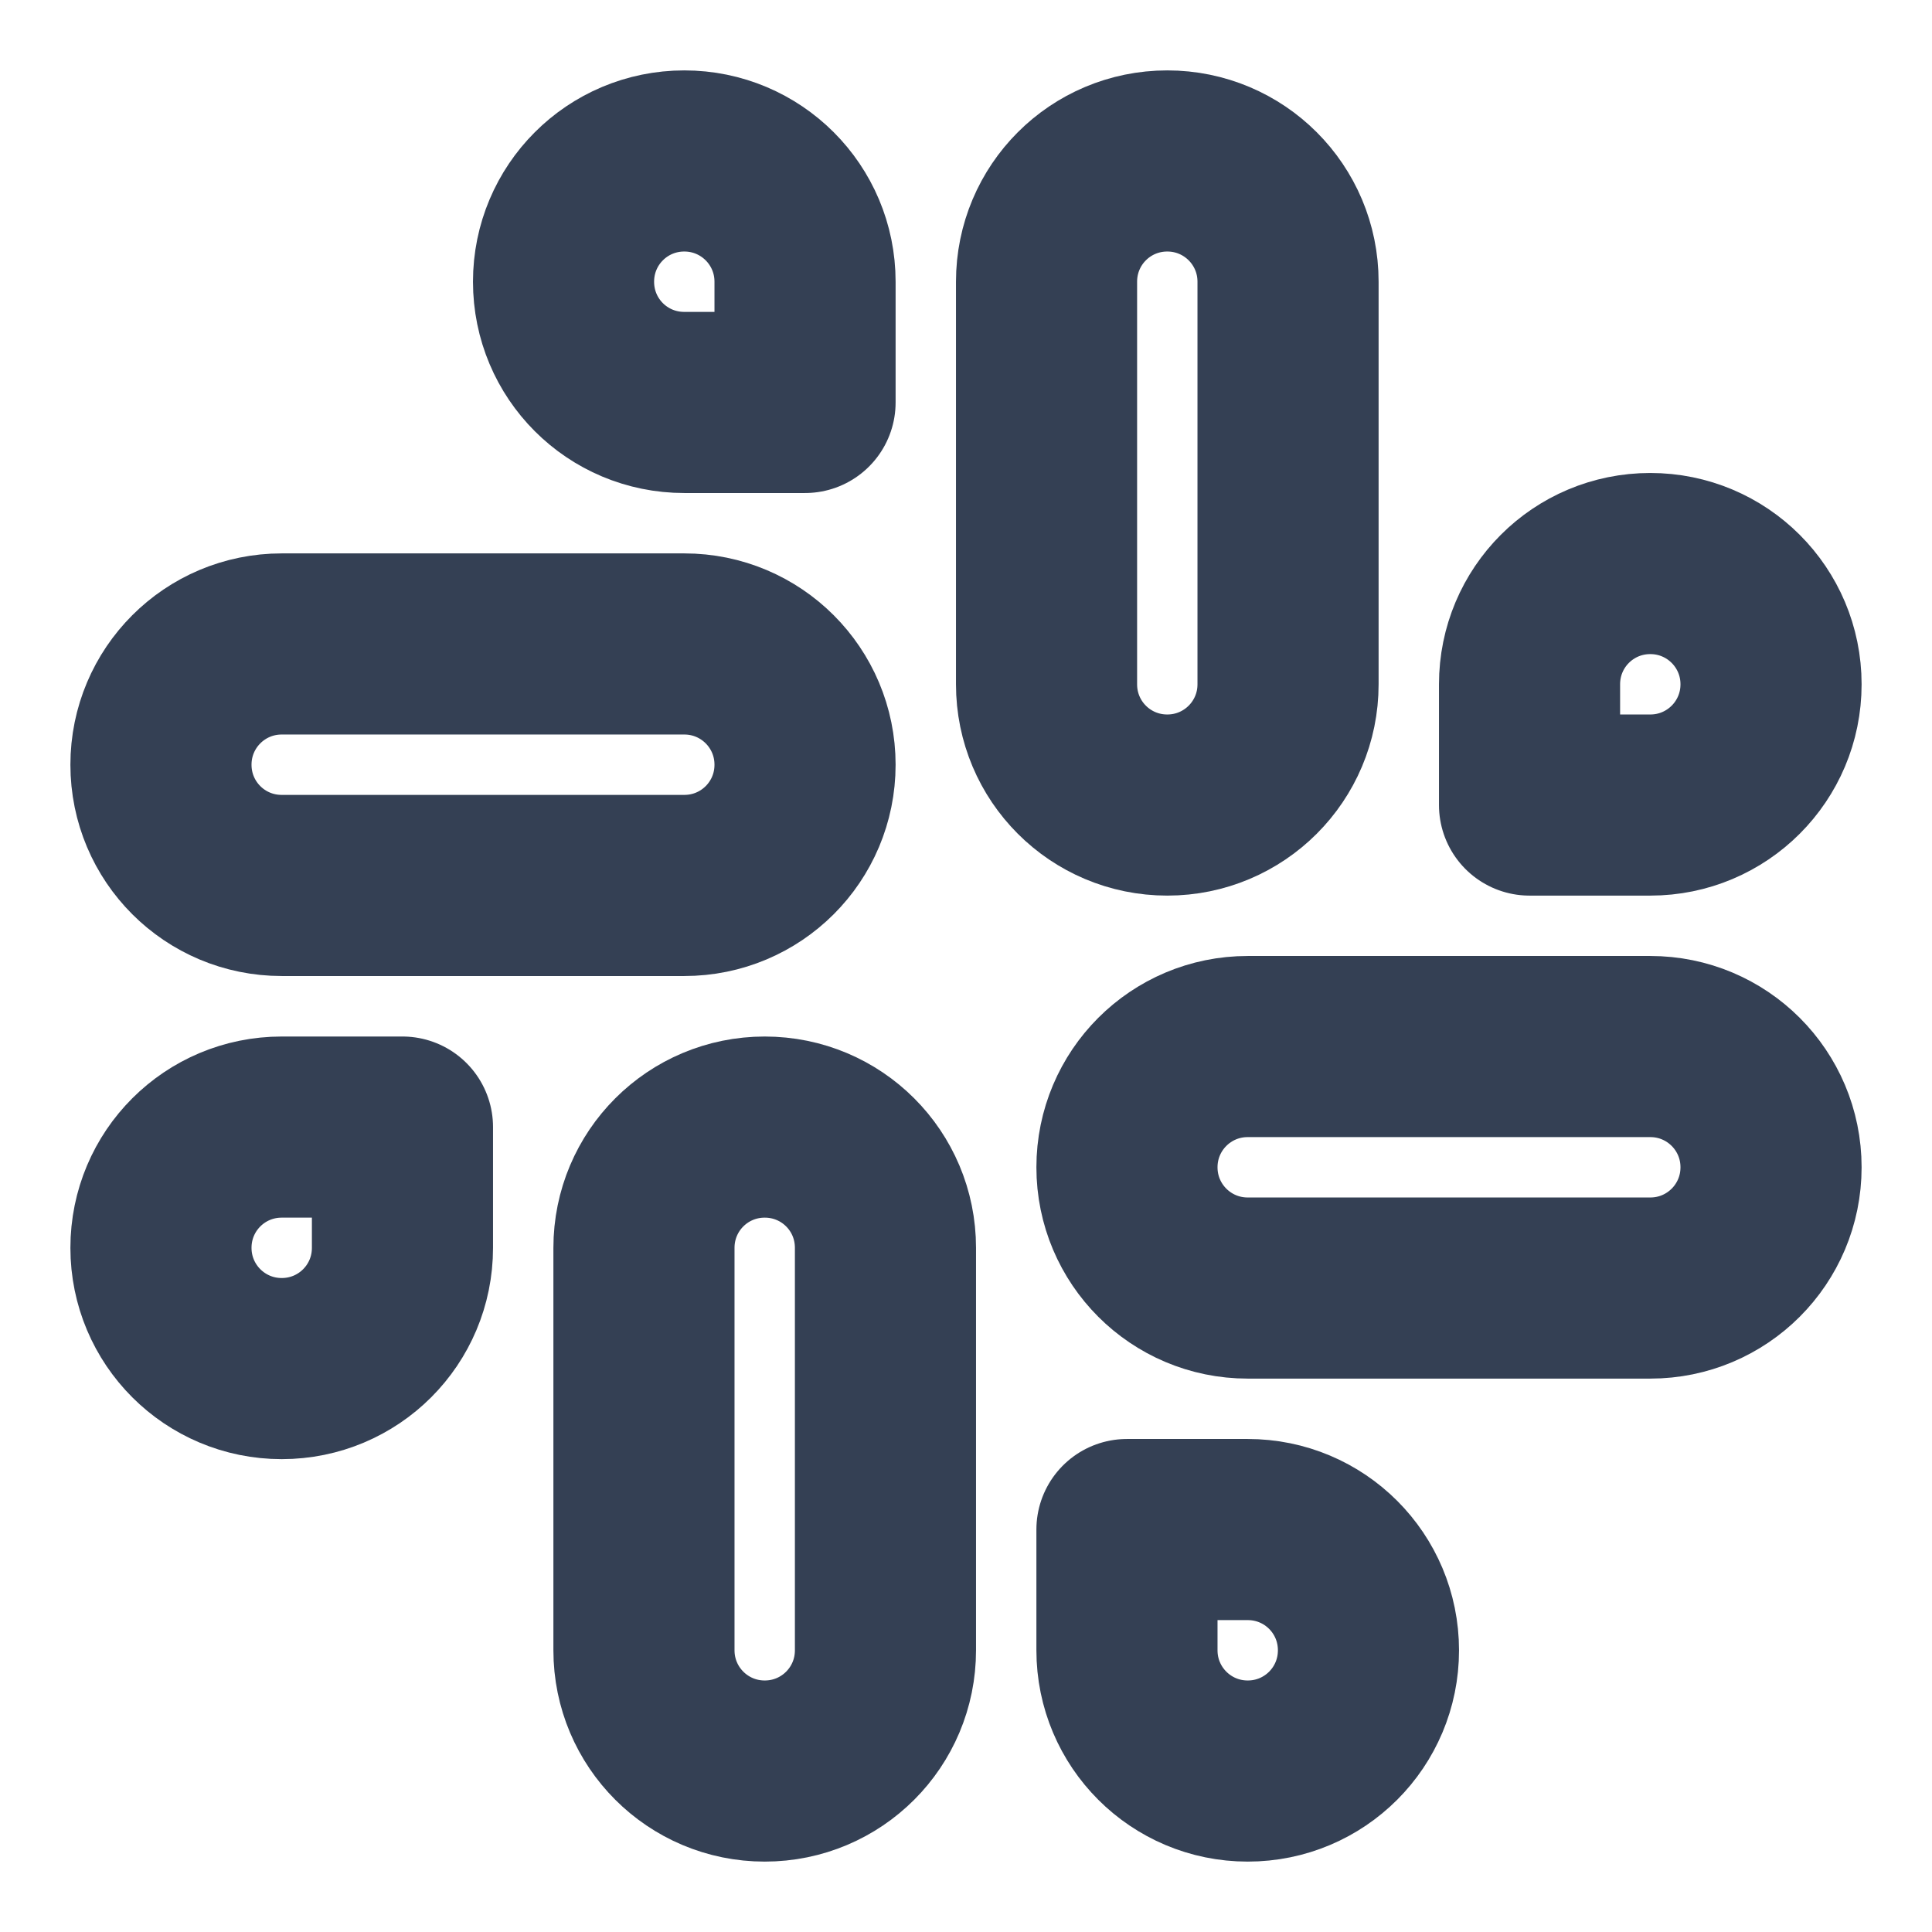 <svg width="16" height="16" viewBox="0 0 16 16" fill="none" xmlns="http://www.w3.org/2000/svg">
<g id="slack" clip-path="url(#clip0_296_595)">
<g id="Icon">
<path d="M9.667 6.667C9.113 6.667 8.667 6.22 8.667 5.667V2.333C8.667 1.78 9.113 1.333 9.667 1.333C10.22 1.333 10.667 1.78 10.667 2.333V5.667C10.667 6.22 10.22 6.667 9.667 6.667Z" stroke="#344054" stroke-width="1.5" stroke-linecap="round" stroke-linejoin="round"/>
<path d="M13.667 6.667H12.667V5.667C12.667 5.114 13.113 4.667 13.667 4.667C14.22 4.667 14.667 5.114 14.667 5.667C14.667 6.22 14.22 6.667 13.667 6.667Z" stroke="#344054" stroke-width="1.5" stroke-linecap="round" stroke-linejoin="round"/>
<path d="M6.333 9.334C6.887 9.334 7.333 9.78 7.333 10.334V13.667C7.333 14.22 6.887 14.667 6.333 14.667C5.78 14.667 5.333 14.22 5.333 13.667V10.334C5.333 9.78 5.78 9.334 6.333 9.334Z" stroke="#344054" stroke-width="1.5" stroke-linecap="round" stroke-linejoin="round"/>
<path d="M2.333 9.334H3.333V10.334C3.333 10.887 2.887 11.334 2.333 11.334C1.78 11.334 1.333 10.887 1.333 10.334C1.333 9.78 1.78 9.334 2.333 9.334Z" stroke="#344054" stroke-width="1.5" stroke-linecap="round" stroke-linejoin="round"/>
<path d="M9.333 9.667C9.333 9.114 9.78 8.667 10.333 8.667H13.667C14.22 8.667 14.667 9.114 14.667 9.667C14.667 10.22 14.22 10.667 13.667 10.667H10.333C9.78 10.667 9.333 10.22 9.333 9.667Z" stroke="#344054" stroke-width="1.5" stroke-linecap="round" stroke-linejoin="round"/>
<path d="M10.333 12.667H9.333V13.667C9.333 14.22 9.78 14.667 10.333 14.667C10.887 14.667 11.333 14.22 11.333 13.667C11.333 13.114 10.887 12.667 10.333 12.667Z" stroke="#344054" stroke-width="1.5" stroke-linecap="round" stroke-linejoin="round"/>
<path d="M6.667 6.333C6.667 5.78 6.22 5.333 5.667 5.333H2.333C1.78 5.333 1.333 5.78 1.333 6.333C1.333 6.887 1.78 7.333 2.333 7.333H5.667C6.22 7.333 6.667 6.887 6.667 6.333Z" stroke="#344054" stroke-width="1.5" stroke-linecap="round" stroke-linejoin="round"/>
<path d="M5.667 3.333H6.667V2.333C6.667 1.78 6.22 1.333 5.667 1.333C5.113 1.333 4.667 1.78 4.667 2.333C4.667 2.887 5.113 3.333 5.667 3.333Z" stroke="#344054" stroke-width="1.5" stroke-linecap="round" stroke-linejoin="round"/>
</g>
</g>
<defs>
<clipPath id="clip0_296_595">
<rect width="16" height="16" fill="white"/>
</clipPath>
</defs>
</svg>
